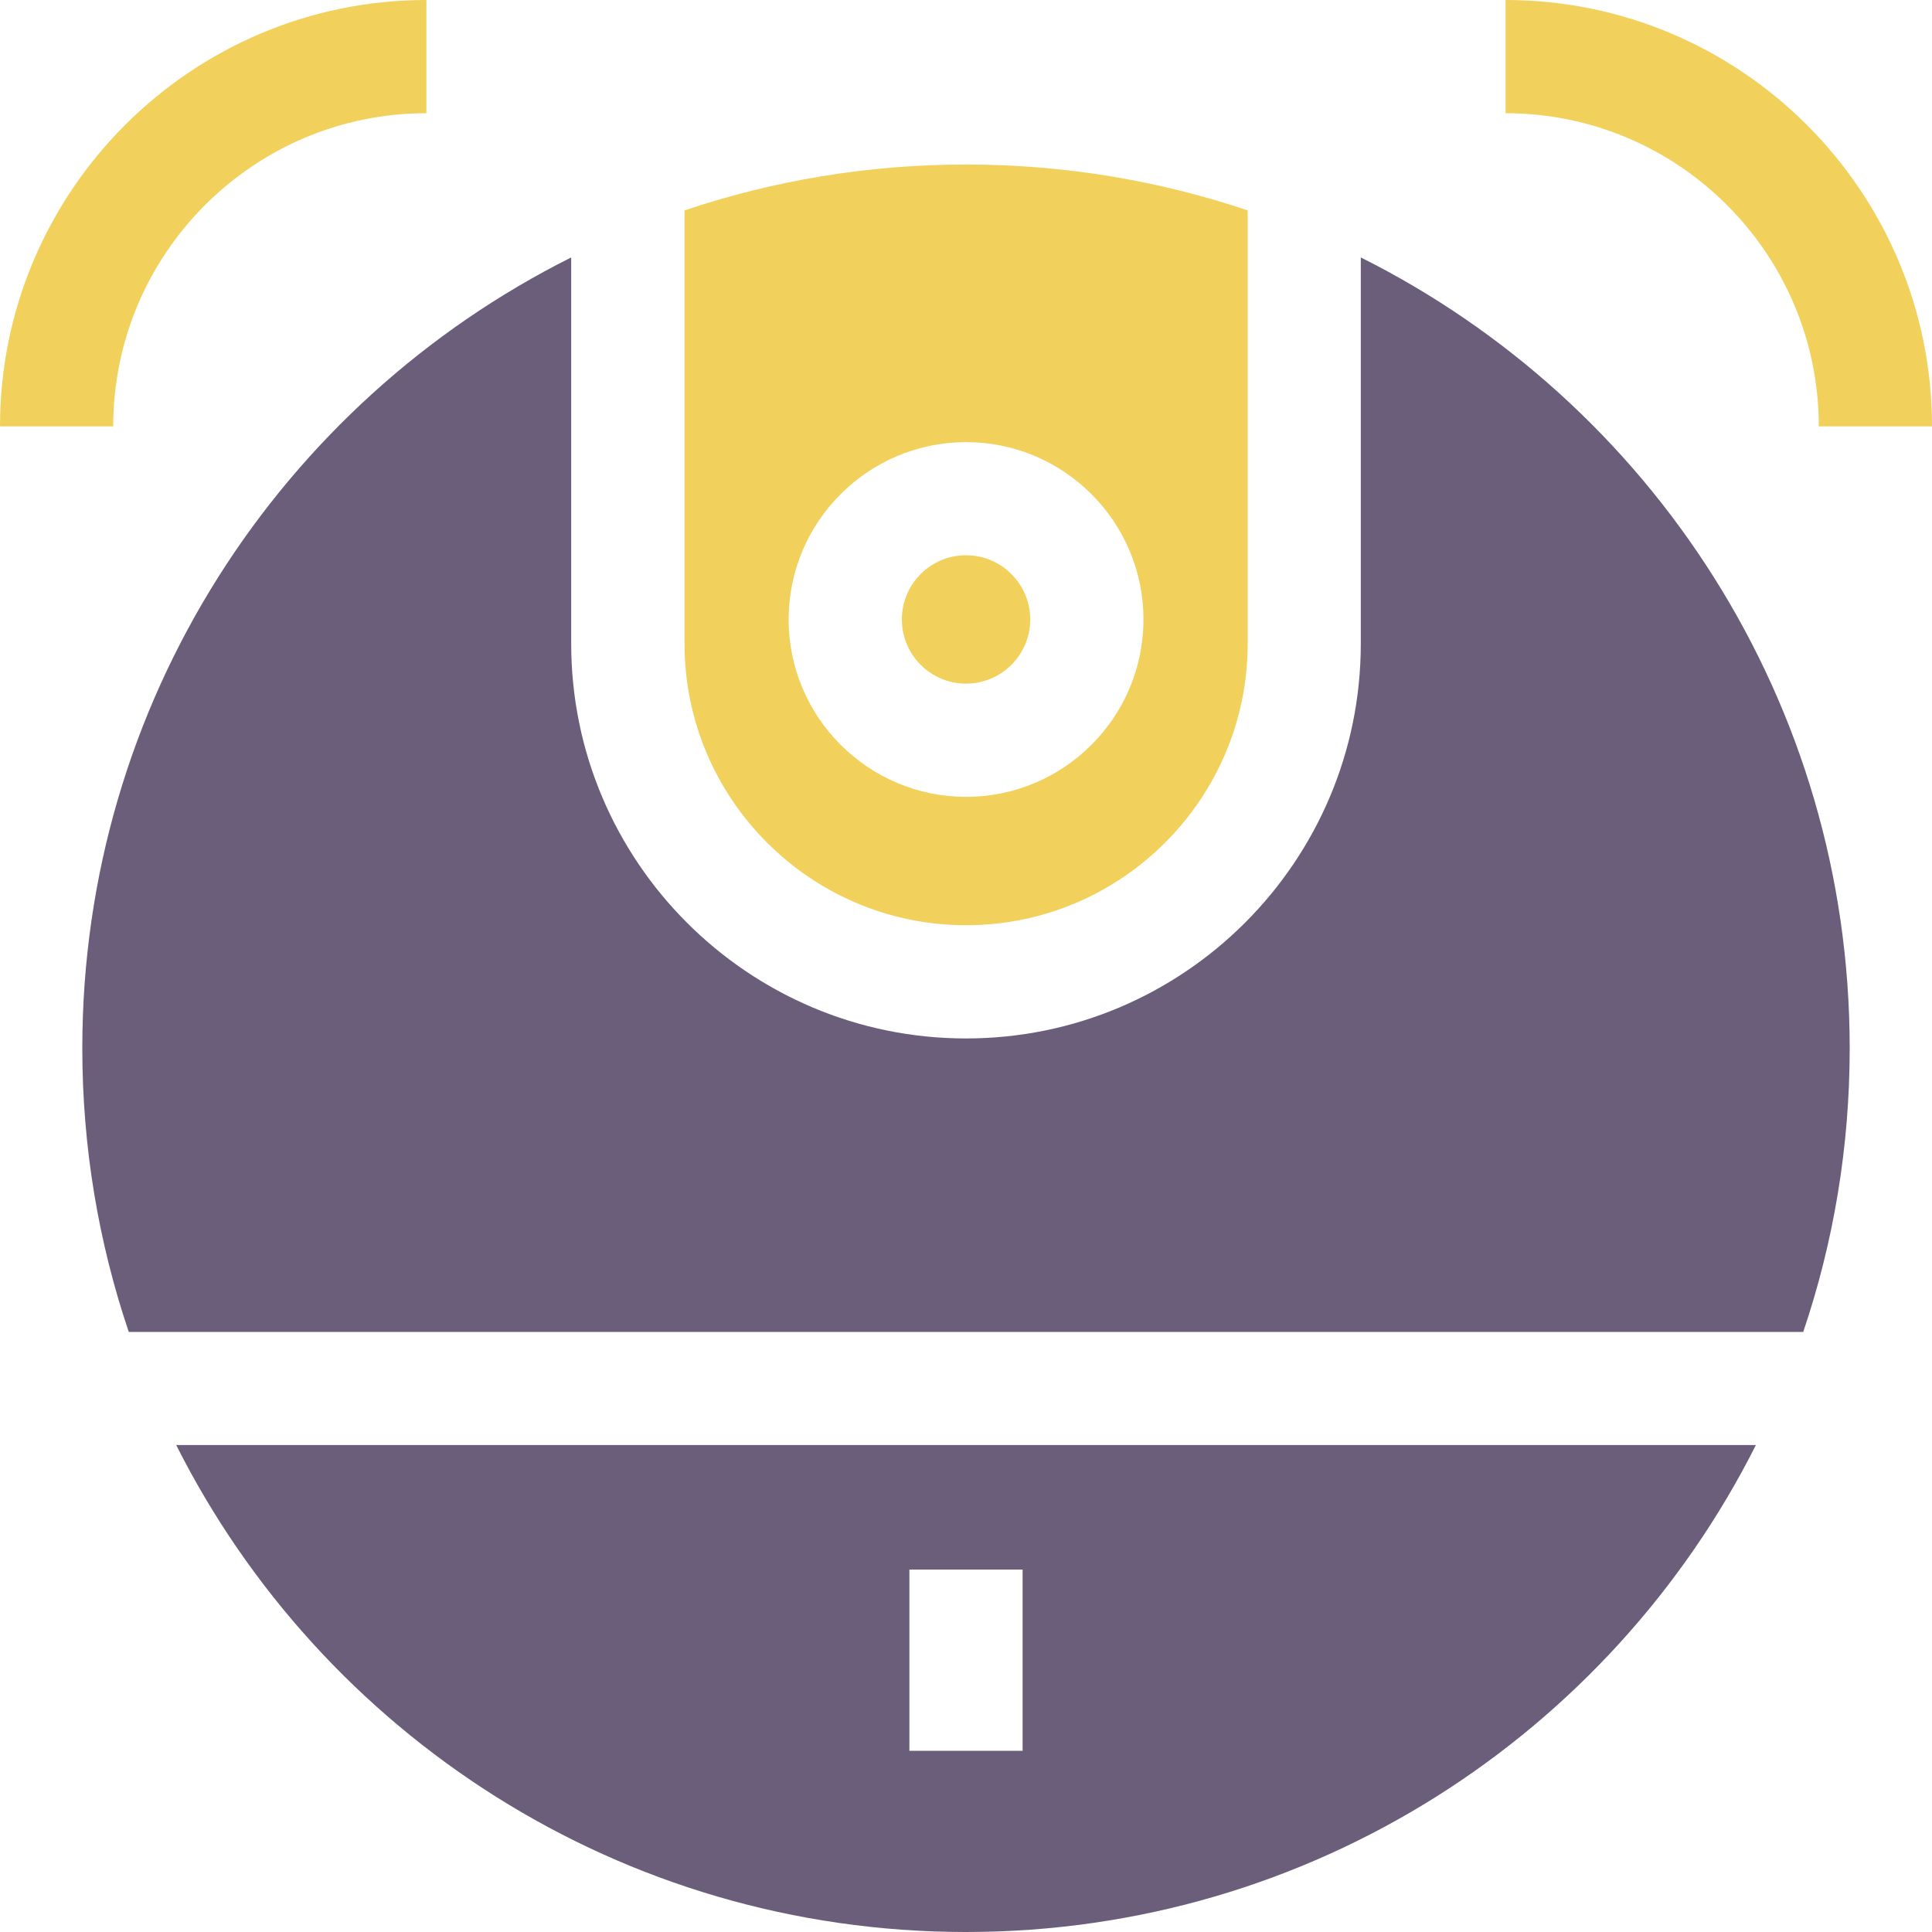 <svg width="20" height="20" viewBox="0 0 20 20" fill="none" xmlns="http://www.w3.org/2000/svg">
<g clip-path="url(#clip0_6479_3466)">
<path d="M10 7.077C10.367 7.077 10.665 6.779 10.665 6.412C10.665 6.046 10.367 5.748 10 5.748C9.633 5.748 9.336 6.046 9.336 6.412C9.336 6.779 9.633 7.077 10 7.077Z" fill="#F1D15B"/>
<path d="M10.001 9.578C11.608 9.578 12.916 8.27 12.916 6.663V2.178C12 1.87 11.02 1.703 10.001 1.703C8.982 1.703 8.001 1.87 7.086 2.178V6.663C7.086 8.27 8.393 9.578 10.001 9.578ZM10.001 4.577C11.013 4.577 11.837 5.4 11.837 6.413C11.837 7.425 11.013 8.249 10.001 8.249C8.988 8.249 8.164 7.425 8.164 6.413C8.164 5.4 8.988 4.577 10.001 4.577Z" fill="#F1D15B"/>
<path d="M10 20C13.576 20 16.672 17.949 18.177 14.959H1.824C3.329 17.949 6.425 20 10 20ZM9.414 16.248H10.586V18.124H9.414V16.248Z" fill="#6B5E7A"/>
<path d="M14.087 2.665V6.663C14.087 8.917 12.254 10.75 10 10.75C7.746 10.75 5.913 8.917 5.913 6.663V2.665C2.912 4.166 0.852 7.268 0.852 10.852C0.852 11.879 1.021 12.866 1.333 13.788H18.667C18.979 12.866 19.148 11.879 19.148 10.852C19.148 7.268 17.088 4.166 14.087 2.665Z" fill="#6B5E7A"/>
<path d="M4.414 1.172V0C1.98 0 0 1.98 0 4.414H1.172C1.172 2.626 2.626 1.172 4.414 1.172Z" fill="#F1D15B"/>
<path d="M18.828 4.414H20C20 1.98 18.02 0 15.586 0V1.172C17.374 1.172 18.828 2.626 18.828 4.414Z" fill="#F1D15B"/>
</g>
<defs>
<clipPath id="clip0_6479_3466">
<rect width="20" height="20" fill="white"/>
</clipPath>
</defs>
</svg>
